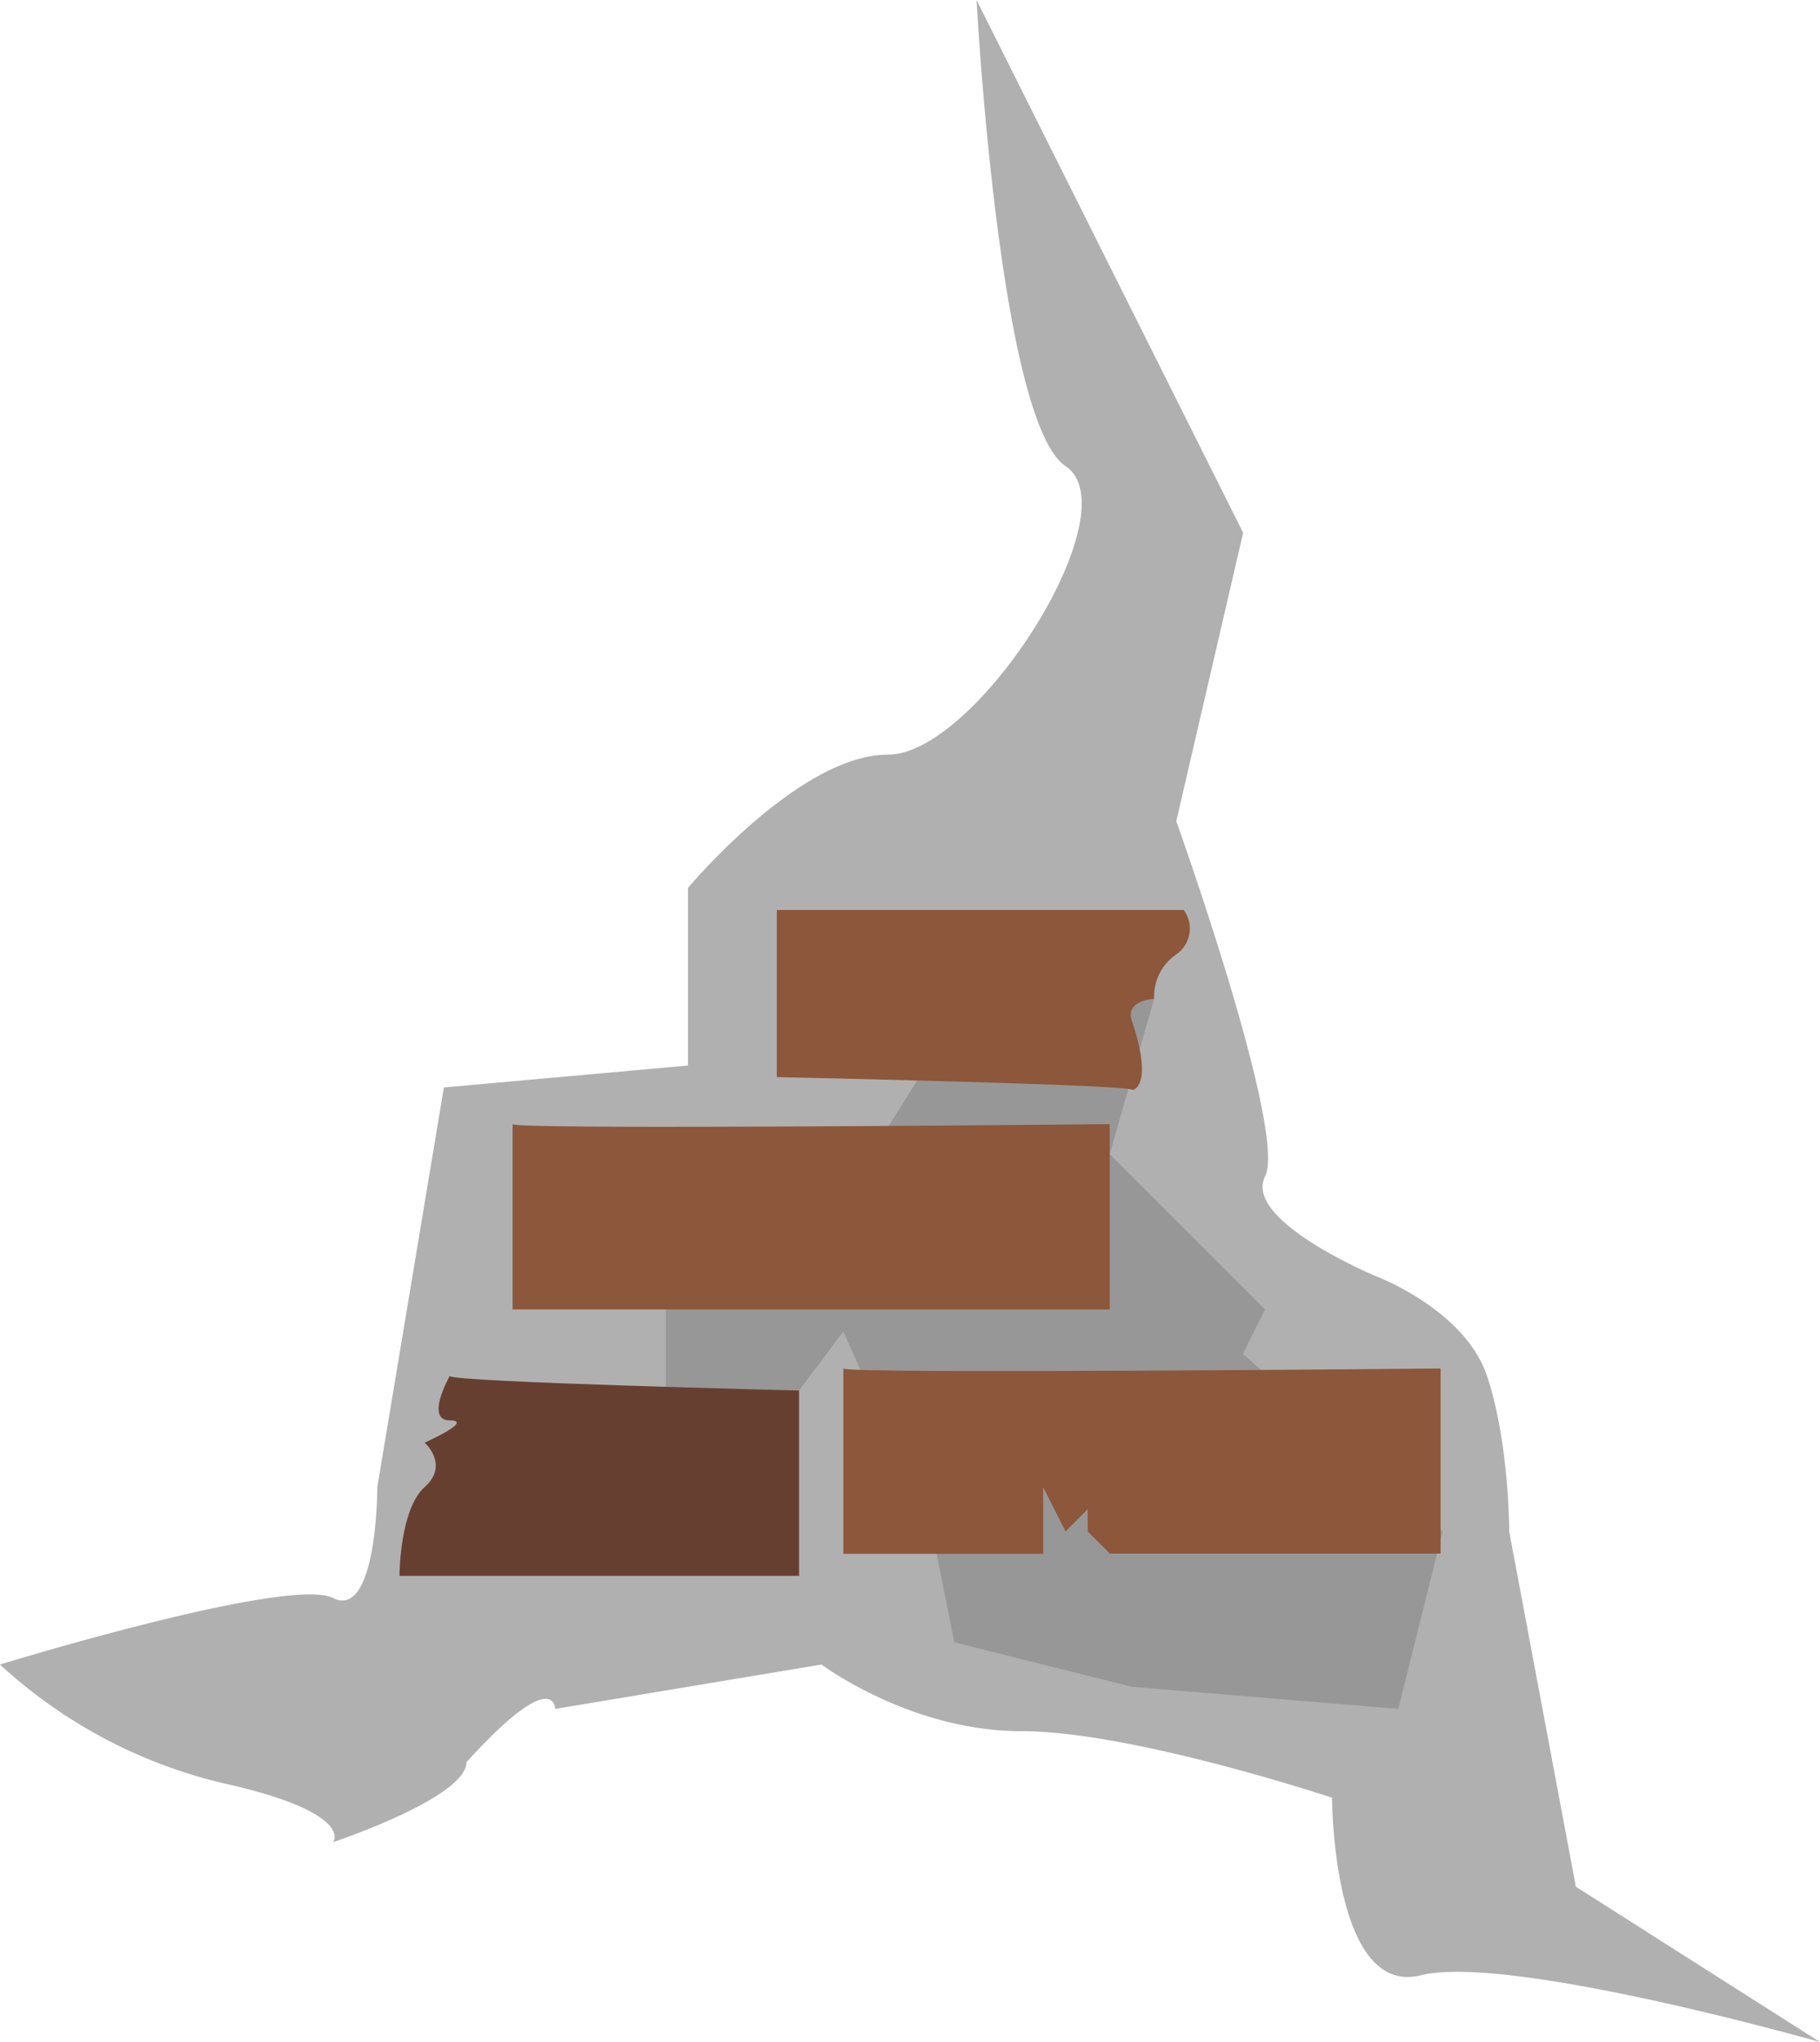 <svg xmlns="http://www.w3.org/2000/svg" viewBox="0 0 174.22 195.46"><defs><style>.cls-1{fill:#b0b0b0;}.cls-2{fill:#979797;}.cls-3{fill:#8c573a;}.cls-4{fill:#673f31;}</style></defs><title>hole_2</title><g id="Capa_2" data-name="Capa 2"><g id="PARED"><g id="ABUJEROS"><path class="cls-1" d="M36.12,142.35l6.37-38.25L65.86,102V85S76.49,72.24,85,72.24s23.37-23.37,17-27.62S93.48,0,93.48,0L119,51,112.6,78.61s10.63,29.74,8.5,34,10.62,9.56,10.62,9.56,8.5,3.19,10.63,9.56,2.12,14.88,2.12,14.88l6.38,34,23.37,14.87S144.47,187,136,189.09s-8.49-17-8.49-17-19.13-6.37-29.75-6.37-19.12-6.38-19.12-6.38l-25.5,4.25s0-4.25-8.49,5.1c0,3.4-12.75,7.65-12.75,7.65s2.12-2.83-10.62-5.66A47.69,47.69,0,0,1,0,159.34s27.62-8.49,31.87-6.37S36.12,142.35,36.12,142.35Z"/><polygon class="cls-2" points="80.73 127.47 89.23 146.6 91.36 157.22 108.35 161.47 133.85 163.59 138.1 146.6 118.98 129.6 121.1 125.35 106.23 110.48 110.48 95.61 97.73 89.23 91.36 97.73 80.73 114.73 63.74 123.23 63.74 135.97 76.48 133.11 80.73 127.47"/><path class="cls-3" d="M49.07,107.61v17.74h57.16V107.61S49.07,108.19,49.07,107.61Z"/><path class="cls-3" d="M80.73,131v17.74H99.86v-6.37L102,146.6l2.12-2.13v2.13l2.13,2.12H137.9V131S80.73,131.56,80.73,131Z"/><path class="cls-4" d="M43.05,131.72s-2.4,4.25,0,4.25-2.4,2.13-2.4,2.13,2.4,2.12,0,4.25-2.41,8.5-2.41,8.5H76.49V133.11S43.05,132.3,43.05,131.72Z"/><path class="cls-3" d="M108.41,104.34s2.07-.24-.06-6.61c-.67-2,2.13-2.12,2.13-2.12a4.88,4.88,0,0,1,2.12-4.25,3,3,0,0,0,.71-4.25H74.36v16S108.41,103.82,108.41,104.34Z"/></g></g></g></svg>